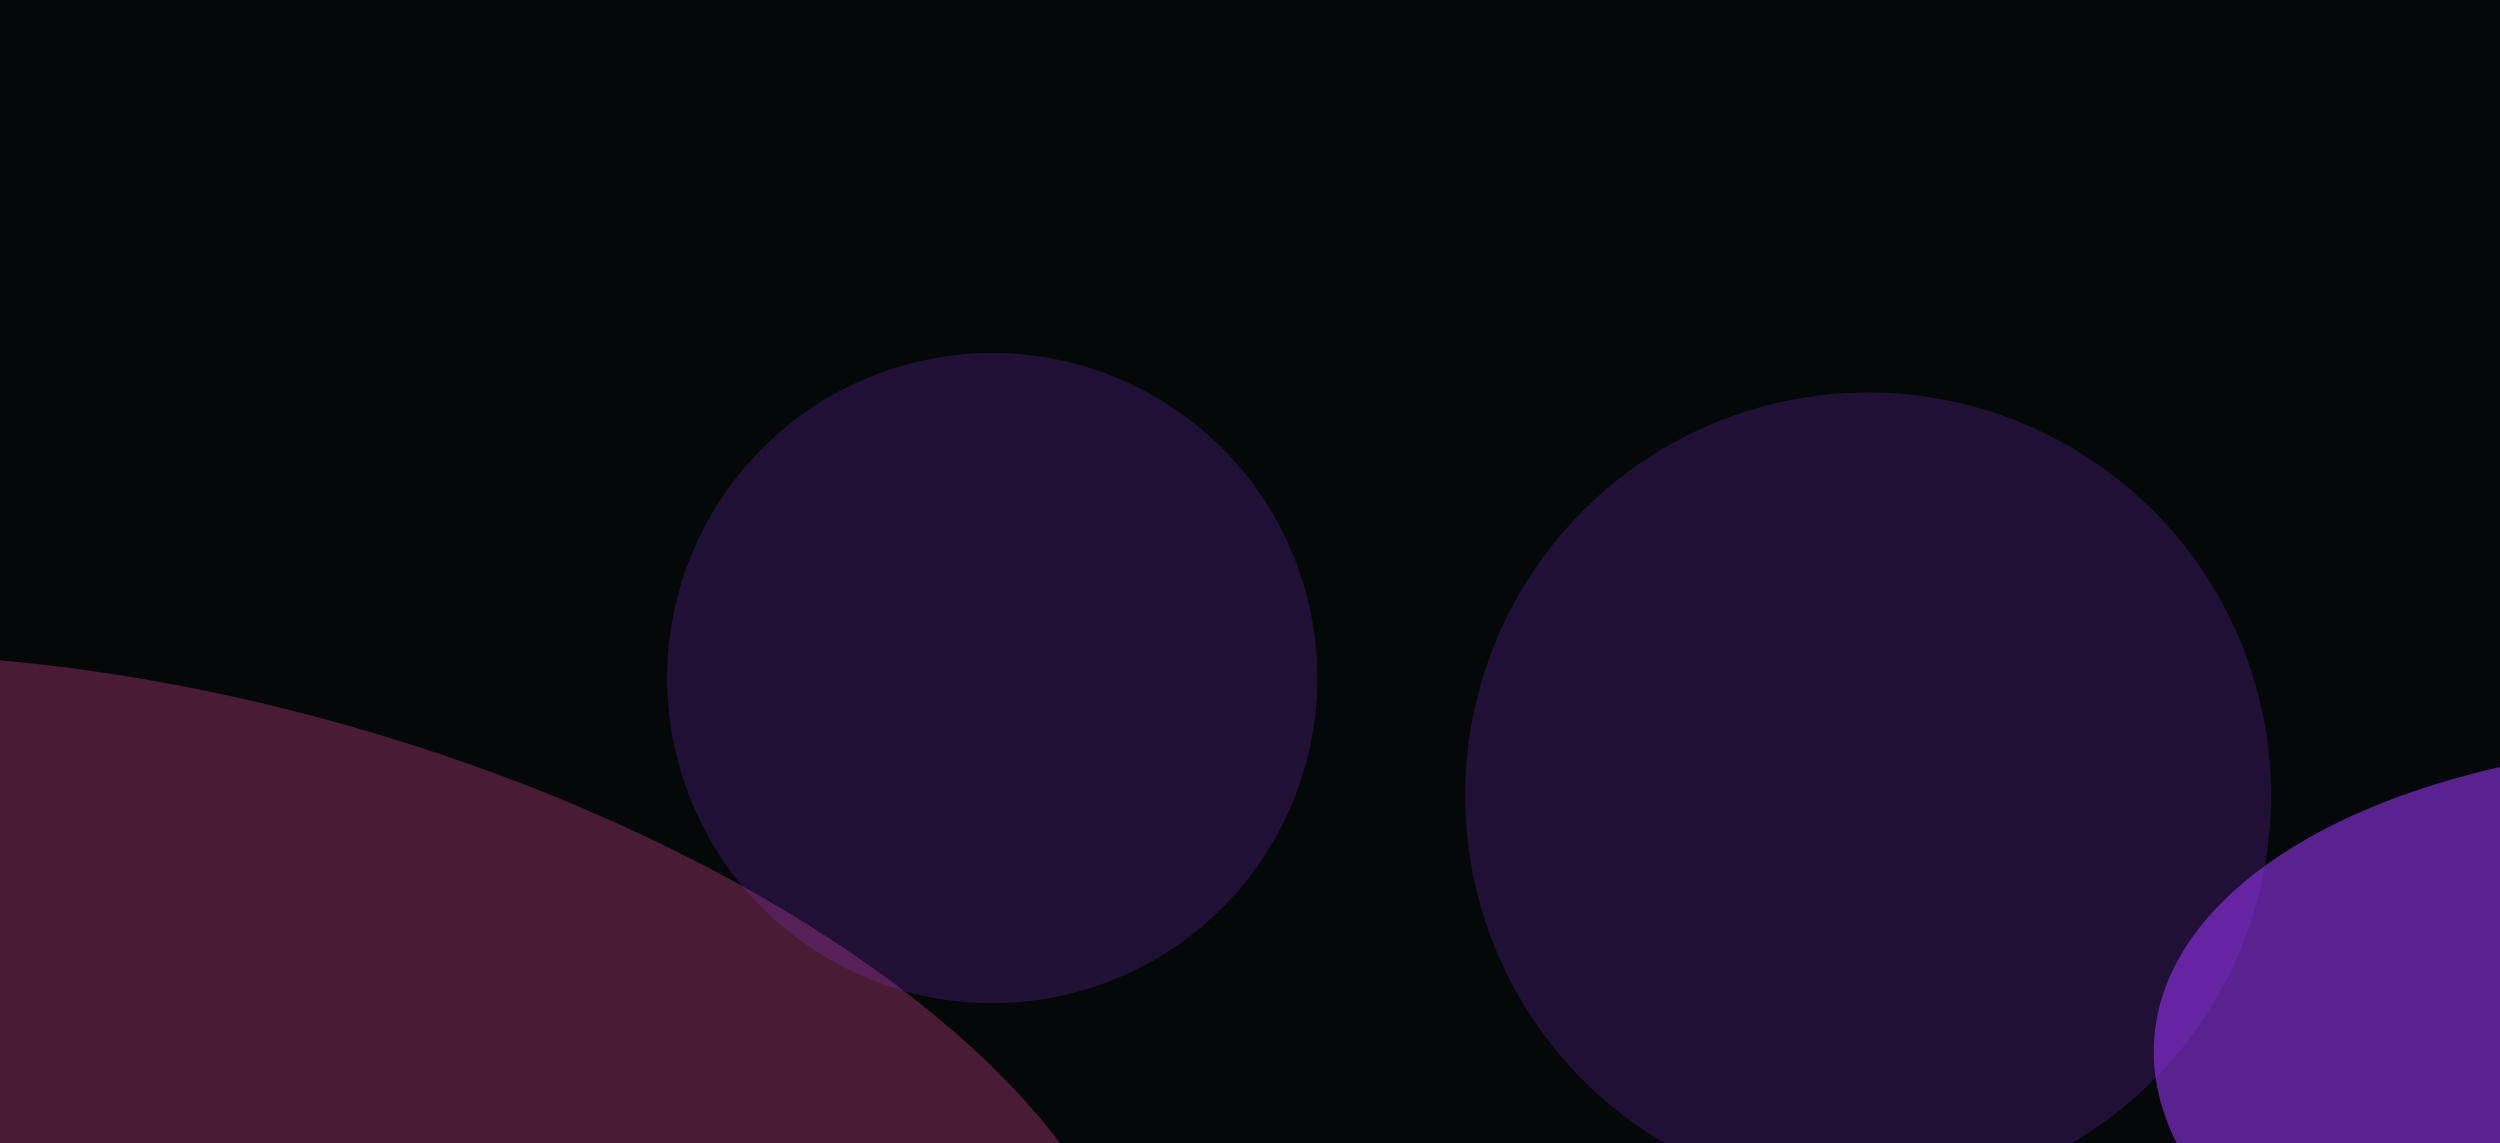 <svg width="2228" height="1019" viewBox="0 0 2228 1019" fill="none" xmlns="http://www.w3.org/2000/svg">
<g clip-path="url(#clip0_26_418)">
<rect width="2228" height="1019" fill="#040809"/>
<g opacity="0.3" filter="url(#filter0_f_26_418)">
<ellipse cx="206.525" cy="1019.32" rx="833.447" ry="386.8" transform="rotate(15.899 206.525 1019.32)" fill="#EB479A"/>
</g>
<g opacity="0.6" filter="url(#filter1_f_26_418)">
<ellipse cx="2513" cy="972.231" rx="594.948" ry="309.126" transform="rotate(4.639 2513 972.231)" fill="#9333E9"/>
</g>
<g opacity="0.2" filter="url(#filter2_f_26_418)">
<circle cx="1664.88" cy="708.884" r="359.098" transform="rotate(-18.098 1664.88 708.884)" fill="#9333E9"/>
</g>
<g opacity="0.2" filter="url(#filter3_f_26_418)">
<circle cx="884.31" cy="604.31" r="289.66" transform="rotate(-18.098 884.31 604.31)" fill="#9333E9"/>
</g>
</g>
<defs>
<filter id="filter0_f_26_418" x="-996.104" y="188.779" width="2405.26" height="1661.09" filterUnits="userSpaceOnUse" color-interpolation-filters="sRGB">
<feFlood flood-opacity="0" result="BackgroundImageFix"/>
<feBlend mode="normal" in="SourceGraphic" in2="BackgroundImageFix" result="shape"/>
<feGaussianBlur stdDeviation="197" result="effect1_foregroundBlur_26_418"/>
</filter>
<filter id="filter1_f_26_418" x="1525.46" y="266.338" width="1975.07" height="1411.79" filterUnits="userSpaceOnUse" color-interpolation-filters="sRGB">
<feFlood flood-opacity="0" result="BackgroundImageFix"/>
<feBlend mode="normal" in="SourceGraphic" in2="BackgroundImageFix" result="shape"/>
<feGaussianBlur stdDeviation="197" result="effect1_foregroundBlur_26_418"/>
</filter>
<filter id="filter2_f_26_418" x="821.689" y="-134.311" width="1686.39" height="1686.39" filterUnits="userSpaceOnUse" color-interpolation-filters="sRGB">
<feFlood flood-opacity="0" result="BackgroundImageFix"/>
<feBlend mode="normal" in="SourceGraphic" in2="BackgroundImageFix" result="shape"/>
<feGaussianBlur stdDeviation="242" result="effect1_foregroundBlur_26_418"/>
</filter>
<filter id="filter3_f_26_418" x="110.572" y="-169.428" width="1547.48" height="1547.48" filterUnits="userSpaceOnUse" color-interpolation-filters="sRGB">
<feFlood flood-opacity="0" result="BackgroundImageFix"/>
<feBlend mode="normal" in="SourceGraphic" in2="BackgroundImageFix" result="shape"/>
<feGaussianBlur stdDeviation="242" result="effect1_foregroundBlur_26_418"/>
</filter>
<clipPath id="clip0_26_418">
<rect width="2228" height="1019" fill="white"/>
</clipPath>
</defs>
</svg>

